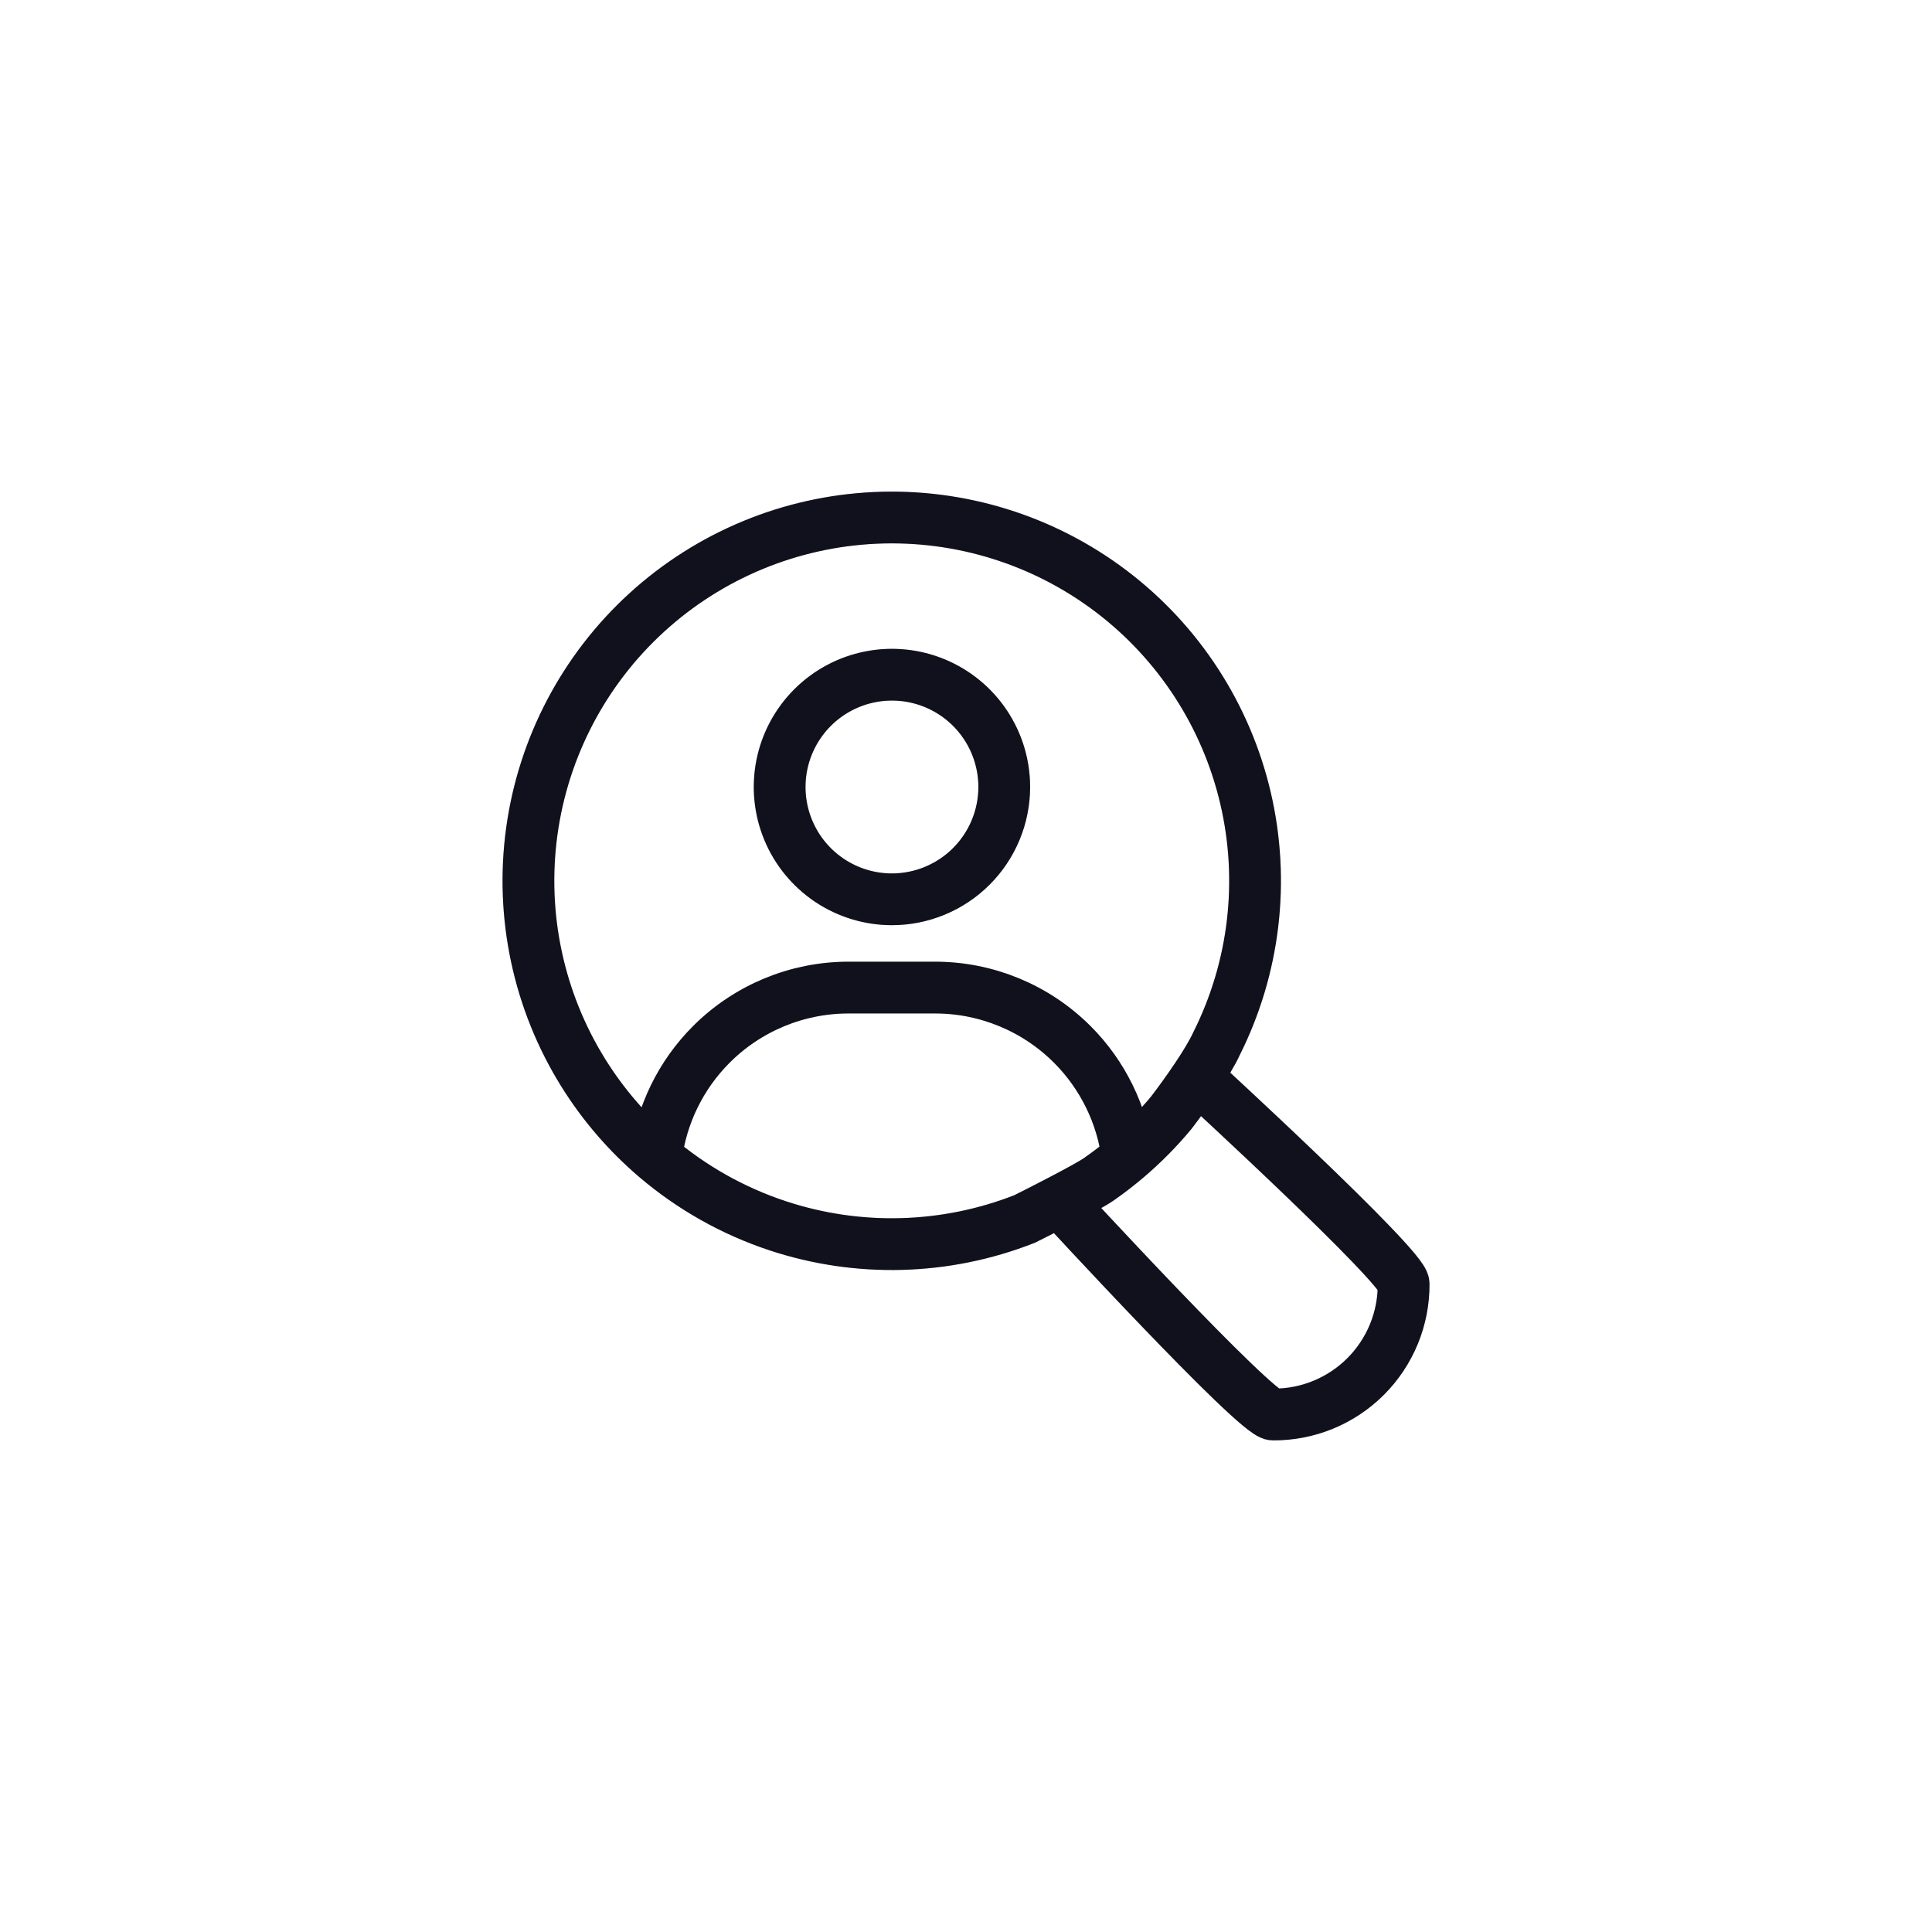 <svg width="512" height="512" viewBox="0 0 512 512" fill="none" xmlns="http://www.w3.org/2000/svg">
<path d="M173.865 306.708C175.281 295.439 180.403 284.889 188.519 276.773C198.144 267.148 211.195 261.733 224.808 261.719H247.876C261.488 261.736 274.537 267.151 284.163 276.776C292.261 284.875 297.379 295.398 298.809 306.641M173.865 306.708C166.389 300.337 159.878 292.813 154.605 284.353C142.705 265.258 137.868 242.598 140.934 220.308C143.999 198.019 154.774 177.506 171.387 162.333C188.001 147.16 209.403 138.283 231.879 137.246C254.354 136.208 276.484 143.074 294.424 156.651C312.365 170.229 324.985 189.661 330.091 211.574C335.198 233.486 332.47 256.495 322.38 276.605C321.274 279.037 319.29 282.266 317.177 285.427M173.865 306.708C183.262 314.717 194.181 320.903 206.078 324.839C227.439 331.906 250.6 331.269 271.54 323.039C273.901 321.859 277.384 320.093 280.8 318.311M298.809 306.641C296.415 308.687 293.919 310.618 291.331 312.425C289.876 313.485 285.399 315.912 280.8 318.311M298.809 306.641C302.978 303.078 306.842 299.164 310.356 294.94C311.984 292.826 314.672 289.174 317.177 285.427M317.177 285.427C317.177 285.427 371.943 335.669 371.976 340.226C372.009 344.783 371.136 349.301 369.407 353.518C367.679 357.734 365.129 361.565 361.907 364.787C358.684 368.01 354.853 370.559 350.637 372.288C346.42 374.016 341.902 374.89 337.345 374.856C332.789 374.823 280.8 318.311 280.8 318.311M236.384 238.327C230.496 238.329 224.739 236.584 219.843 233.313C214.946 230.041 211.13 225.391 208.878 219.951C206.625 214.51 206.037 208.523 207.188 202.748C208.339 196.974 211.178 191.67 215.344 187.509C219.51 183.347 224.818 180.516 230.594 179.372C236.371 178.228 242.356 178.824 247.794 181.083C253.232 183.342 257.877 187.164 261.142 192.065C264.407 196.965 266.145 202.724 266.136 208.613C266.116 216.494 262.974 224.046 257.398 229.615C251.822 235.185 244.265 238.317 236.384 238.327Z" stroke="#151525" stroke-width="13.714"/>
<path d="M173.865 306.708C175.281 295.439 180.403 284.889 188.519 276.773C198.144 267.148 211.195 261.733 224.808 261.719H247.876C261.488 261.736 274.537 267.151 284.163 276.776C292.261 284.875 297.379 295.398 298.809 306.641M173.865 306.708C166.389 300.337 159.878 292.813 154.605 284.353C142.705 265.258 137.868 242.598 140.934 220.308C143.999 198.019 154.774 177.506 171.387 162.333C188.001 147.16 209.403 138.283 231.879 137.246C254.354 136.208 276.484 143.074 294.424 156.651C312.365 170.229 324.985 189.661 330.091 211.574C335.198 233.486 332.47 256.495 322.38 276.605C321.274 279.037 319.29 282.266 317.177 285.427M173.865 306.708C183.262 314.717 194.181 320.903 206.078 324.839C227.439 331.906 250.6 331.269 271.54 323.039C273.901 321.859 277.384 320.093 280.8 318.311M298.809 306.641C296.415 308.687 293.919 310.618 291.331 312.425C289.876 313.485 285.399 315.912 280.8 318.311M298.809 306.641C302.978 303.078 306.842 299.164 310.356 294.94C311.984 292.826 314.672 289.174 317.177 285.427M317.177 285.427C317.177 285.427 371.943 335.669 371.976 340.226C372.009 344.783 371.136 349.301 369.407 353.518C367.679 357.734 365.129 361.565 361.907 364.787C358.684 368.01 354.853 370.559 350.637 372.288C346.42 374.016 341.902 374.89 337.345 374.856C332.789 374.823 280.8 318.311 280.8 318.311M236.384 238.327C230.496 238.329 224.739 236.584 219.843 233.313C214.946 230.041 211.13 225.391 208.878 219.951C206.625 214.51 206.037 208.523 207.188 202.748C208.339 196.974 211.178 191.67 215.344 187.509C219.51 183.347 224.818 180.516 230.594 179.372C236.371 178.228 242.356 178.824 247.794 181.083C253.232 183.342 257.877 187.164 261.142 192.065C264.407 196.965 266.145 202.724 266.136 208.613C266.116 216.494 262.974 224.046 257.398 229.615C251.822 235.185 244.265 238.317 236.384 238.327Z" stroke="black" stroke-opacity="0.2" stroke-width="13.714"/>
</svg>
